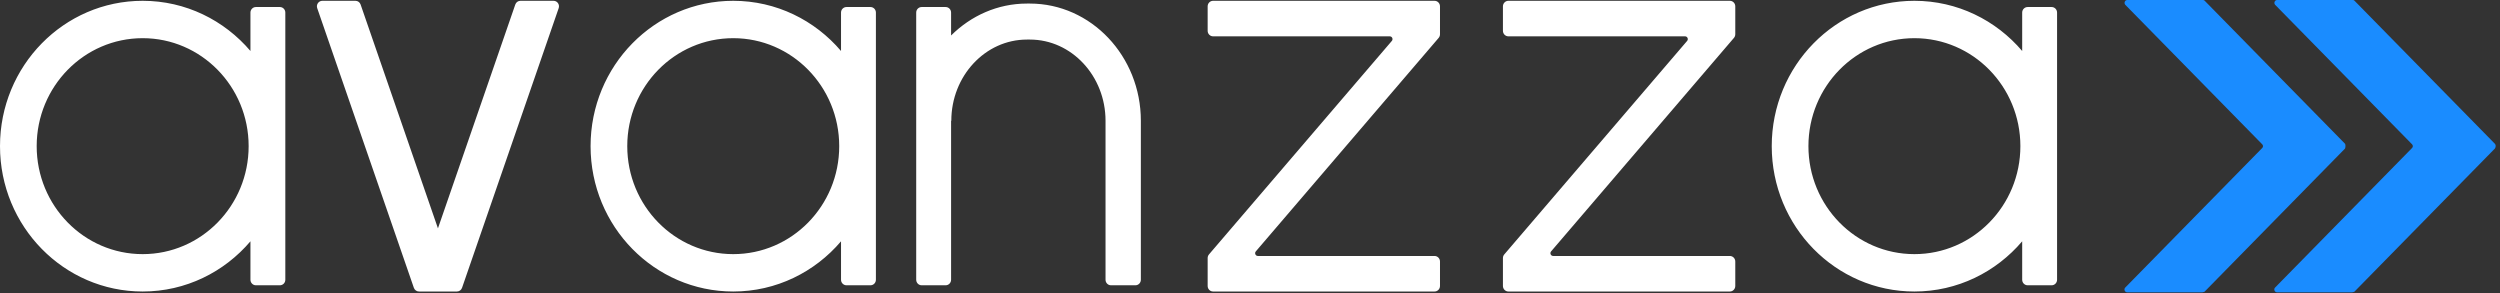 <svg xmlns="http://www.w3.org/2000/svg" width="230" height="27" viewBox="0 0 230 27">
  <rect x="0" y="0" width="230" height="27" fill="#333333" stroke="none"/>
  <g fill="none" fill-rule="evenodd">
    <path fill="#FFF" d="M13.125 23.38C7.74 23.38 3.375 18.933 3.375 13.446 3.375 7.96 7.74 3.512 13.125 3.512 18.51 3.512 22.875 7.96 22.875 13.446 22.875 18.933 18.51 23.38 13.125 23.38M25.75.647L23.541.647C23.265.647 23.041.875 23.041 1.156L23.041 4.691C20.634 1.864 17.086.074 13.125.074 5.877.074 0 6.061 0 13.446 0 20.832 5.877 26.819 13.125 26.819 17.086 26.819 20.634 25.029 23.041 22.201L23.041 25.736C23.041 26.018 23.265 26.246 23.541 26.246L25.75 26.246C26.026 26.246 26.25 26.018 26.25 25.736L26.25 1.156C26.25.875 26.026.647 25.75.647M67.458 23.38C62.073 23.38 57.708 18.933 57.708 13.446 57.708 7.96 62.073 3.512 67.458 3.512 72.843 3.512 77.208 7.96 77.208 13.446 77.208 18.933 72.843 23.38 67.458 23.38M80.083.647L77.874.647C77.598.647 77.374.875 77.374 1.156L77.374 4.691C74.968 1.864 71.419.074 67.458.074 60.21.074 54.333 6.061 54.333 13.446 54.333 20.832 60.21 26.819 67.458 26.819 71.419 26.819 74.968 25.029 77.374 22.201L77.374 25.736C77.374 26.018 77.598 26.246 77.874 26.246L80.083 26.246C80.359 26.246 80.583 26.018 80.583 25.736L80.583 1.156C80.583.875 80.359.647 80.083.647M176.125 23.38C170.74 23.38 166.375 18.933 166.375 13.446 166.375 7.96 170.74 3.512 176.125 3.512 181.51 3.512 185.875 7.96 185.875 13.446 185.875 18.933 181.51 23.38 176.125 23.38M188.75.647L186.541.647C186.265.647 186.041.875 186.041 1.156L186.041 4.691C183.635 1.864 180.086.074 176.125.074 168.876.074 163 6.061 163 13.446 163 20.832 168.876 26.819 176.125 26.819 180.086 26.819 183.635 25.029 186.041 22.201L186.041 25.736C186.041 26.018 186.265 26.246 186.541 26.246L188.75 26.246C189.026 26.246 189.25 26.018 189.25 25.736L189.25 1.156C189.25.875 189.026.647 188.75.647M47.408.414L40.291 21.008 33.175.414C33.105.21 32.916.074 32.703.074L29.657.074C29.311.074 29.07.421 29.184.752L38.075 26.479C38.145 26.682 38.334 26.819 38.547 26.819L42.037 26.819C42.249 26.819 42.438 26.682 42.508 26.479L51.398.752C51.513.421 51.272.074 50.927.074L47.88.074C47.667.074 47.478.21 47.408.414M131.979.074L111.604.074C111.328.074 111.104.302 111.104.583L111.104 2.834C111.104 3.115 111.328 3.343 111.604 3.343L127.86 3.343C128.075 3.343 128.19 3.6 128.049 3.765L111.227 23.406C111.148 23.498 111.104 23.617 111.104 23.74L111.104 26.31C111.104 26.591 111.328 26.819 111.604 26.819L131.979 26.819C132.255 26.819 132.479 26.591 132.479 26.31L132.479 24.059C132.479 23.778 132.255 23.549 131.979 23.549L115.723 23.549C115.508 23.549 115.394 23.292 115.535 23.128L132.356 3.487C132.435 3.394 132.479 3.275 132.479 3.152L132.479.583C132.479.302 132.255.074 131.979.074M159.146.074L138.77.074C138.494.074 138.27.302 138.27.583L138.27 2.834C138.27 3.115 138.494 3.343 138.77 3.343L155.027 3.343C155.241 3.343 155.356 3.6 155.215 3.765L138.394 23.406C138.314 23.498 138.27 23.617 138.27 23.74L138.27 26.31C138.27 26.591 138.494 26.819 138.77 26.819L159.146 26.819C159.422 26.819 159.646 26.591 159.646 26.31L159.646 24.059C159.646 23.778 159.422 23.549 159.146 23.549L142.89 23.549C142.675 23.549 142.56 23.292 142.701 23.128L159.522 3.487C159.602 3.394 159.646 3.275 159.646 3.152L159.646.583C159.646.302 159.422.074 159.146.074M94.75.328L94.479.328C91.779.328 89.328 1.449 87.5 3.264L87.5 1.156C87.5.875 87.276.647 87.0.647L84.791.647C84.515.647 84.291.875 84.291 1.156L84.291 25.736C84.291 26.018 84.515 26.246 84.791 26.246L87 26.246C87.276 26.246 87.5 26.018 87.5 25.736L87.5 11.113 87.521 11.113C87.521 6.992 90.642 3.64 94.479 3.64L94.75 3.64C98.587 3.64 101.709 6.992 101.709 11.113L101.709 25.736C101.709 26.018 101.932 26.246 102.209 26.246L104.459 26.246C104.735 26.246 104.959 26.018 104.959 25.736L104.959 11.113C104.959 5.166 100.379.328 94.75.328"/>
    <path fill="#1A8CFF" d="M215.748,13.231 L202.81,0.048 C202.762,5.09433962e-05 202.715,5.09433962e-05 202.621,5.09433962e-05 L195.705,5.09433962e-05 C195.517,5.09433962e-05 195.375,0.239 195.517,0.432 L208.126,13.278 C208.22,13.374 208.22,13.518 208.126,13.614 L195.517,26.461 C195.375,26.605 195.47,26.893 195.705,26.893 L202.621,26.893 C202.668,26.893 202.762,26.845 202.81,26.845 L215.748,13.662 C215.795,13.518 215.795,13.326 215.748,13.231"/>
    <path fill="#1A8CFF" d="M229.533,13.231 L216.595,0.048 C216.548,5.09433962e-05 216.501,5.09433962e-05 216.407,5.09433962e-05 L209.49,5.09433962e-05 C209.302,5.09433962e-05 209.161,0.239 209.302,0.432 L221.911,13.278 C222.005,13.374 222.005,13.518 221.911,13.614 L209.302,26.461 C209.161,26.605 209.255,26.893 209.49,26.893 L216.407,26.893 C216.454,26.893 216.548,26.845 216.595,26.845 L229.533,13.662 C229.627,13.518 229.627,13.326 229.533,13.231"/>
  </g>
</svg>
